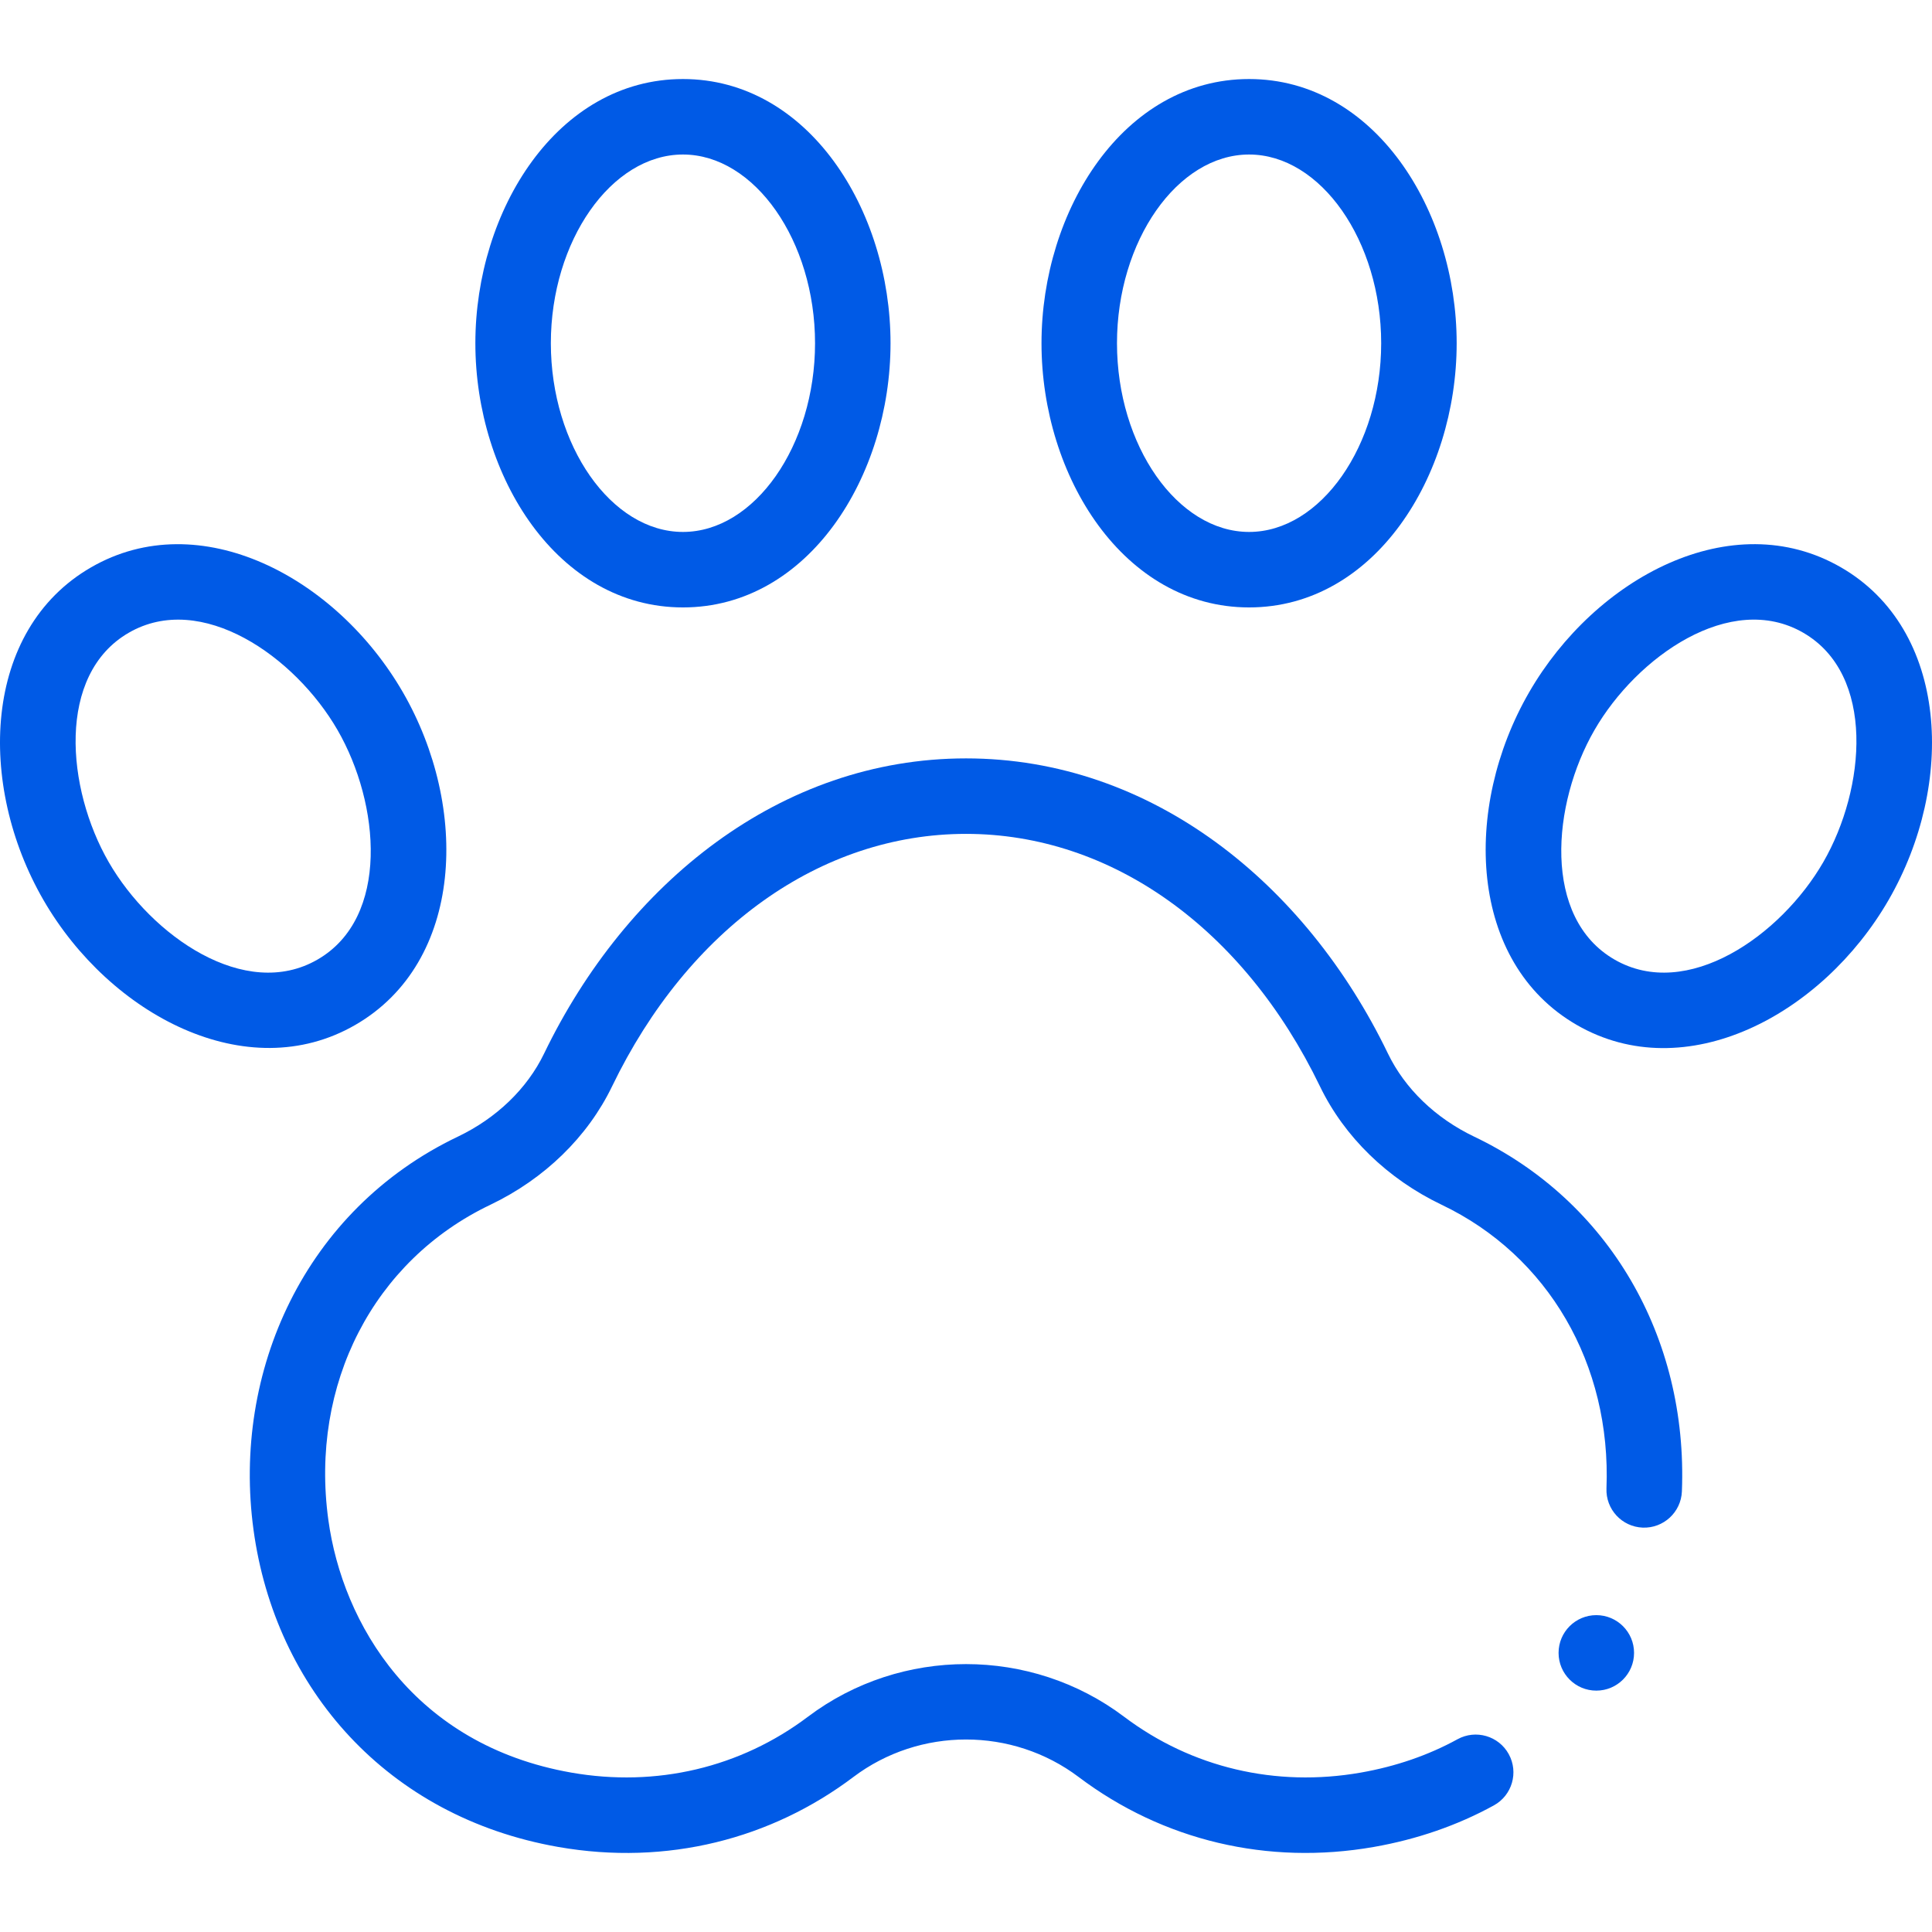 <?xml version="1.0"?>
<svg xmlns="http://www.w3.org/2000/svg" id="Capa_1" enable-background="new 0 0 511.893 511.893" height="512px" viewBox="0 0 511.893 511.893" width="512px"><g><path d="m180.95 160.94c33.262 0 55-34.754 55-70 0-35.321-21.8-70-55-70-33.262 0-55 34.754-55 70 0 35.321 21.801 70 55 70zm0-120c18.972 0 35 22.897 35 50s-16.028 50-35 50-35-22.897-35-50 16.029-50 35-50z" fill="#005AE6"/><path d="m330.951 160.94c33.262 0 55-34.754 55-70 0-35.321-21.8-70-55-70-33.262 0-55 34.754-55 70 0 35.321 21.8 70 55 70zm0-120c18.972 0 35 22.897 35 50s-16.028 50-35 50-35-22.897-35-50 16.028-50 35-50z" fill="#005AE6"/><path d="m94.127 271.563c28.858-16.647 30.226-57.648 12.635-88.12-17.651-30.591-53.866-49.731-82.631-33.123-28.785 16.613-30.271 57.568-12.631 88.12 17.637 30.548 53.991 49.663 82.627 33.123zm-59.997-103.922c19.179-11.073 44.026 6.242 55.31 25.798 0 0 0 .001.001.002 11.255 19.497 13.905 49.715-5.313 60.801-19.183 11.081-44.032-6.272-55.308-25.801-11.263-19.511-13.887-49.72 5.31-60.8z" fill="#005AE6"/><path d="m417.769 271.56c28.801 16.637 65.006-2.59 82.632-33.119 17.749-30.74 15.98-71.608-12.63-88.12-28.895-16.681-65.079 2.701-82.631 33.12-17.694 30.648-16.094 71.55 12.629 88.119zm4.692-78.122c11.219-19.444 36.068-36.909 55.311-25.797 19.184 11.072 16.585 41.267 5.309 60.799-11.255 19.493-36.104 36.895-55.313 25.798-19.154-11.049-16.619-41.204-5.307-60.8z" fill="#005AE6"/><circle cx="422.951" cy="437.94" r="10" fill="#005AE6"/><path d="m67.172 405.356c5.734 42.012 35.348 76.033 80.741 84.003 28.854 5.06 56.475-2.154 78.197-18.535 17.569-13.246 42.11-13.247 59.68 0 22.373 16.872 50.145 23.452 78.198 18.535 11.479-2.015 22.183-5.719 31.813-11.01 4.841-2.659 6.609-8.739 3.95-13.579-2.659-4.841-8.738-6.609-13.579-3.95-7.703 4.231-16.33 7.206-25.641 8.84-22.533 3.95-44.802-1.306-62.701-14.805-24.657-18.591-59.103-18.591-83.762 0-17.9 13.499-40.167 18.754-62.699 14.805-41.725-7.326-60.615-39.419-64.383-67.01-4.901-35.904 11.957-68.659 42.956-83.449 14.317-6.845 25.761-17.979 32.221-31.352 20.24-41.897 55.301-66.91 93.786-66.91s73.546 25.013 93.786 66.91c6.46 13.373 17.903 24.507 32.228 31.355 28.243 13.478 44.979 42.276 43.677 75.158-.219 5.519 4.078 10.169 9.597 10.388 5.503.217 10.17-4.078 10.388-9.596 1.624-41.003-19.469-77.022-55.041-93.997-10.236-4.894-18.348-12.709-22.84-22.008-21.83-45.19-62.673-78.21-111.794-78.21-49.151 0-89.981 33.055-111.794 78.21-4.492 9.298-12.604 17.114-22.833 22.004-40.596 19.372-59.88 62.242-54.151 104.203z" fill="#005AE6"/></g></svg>
